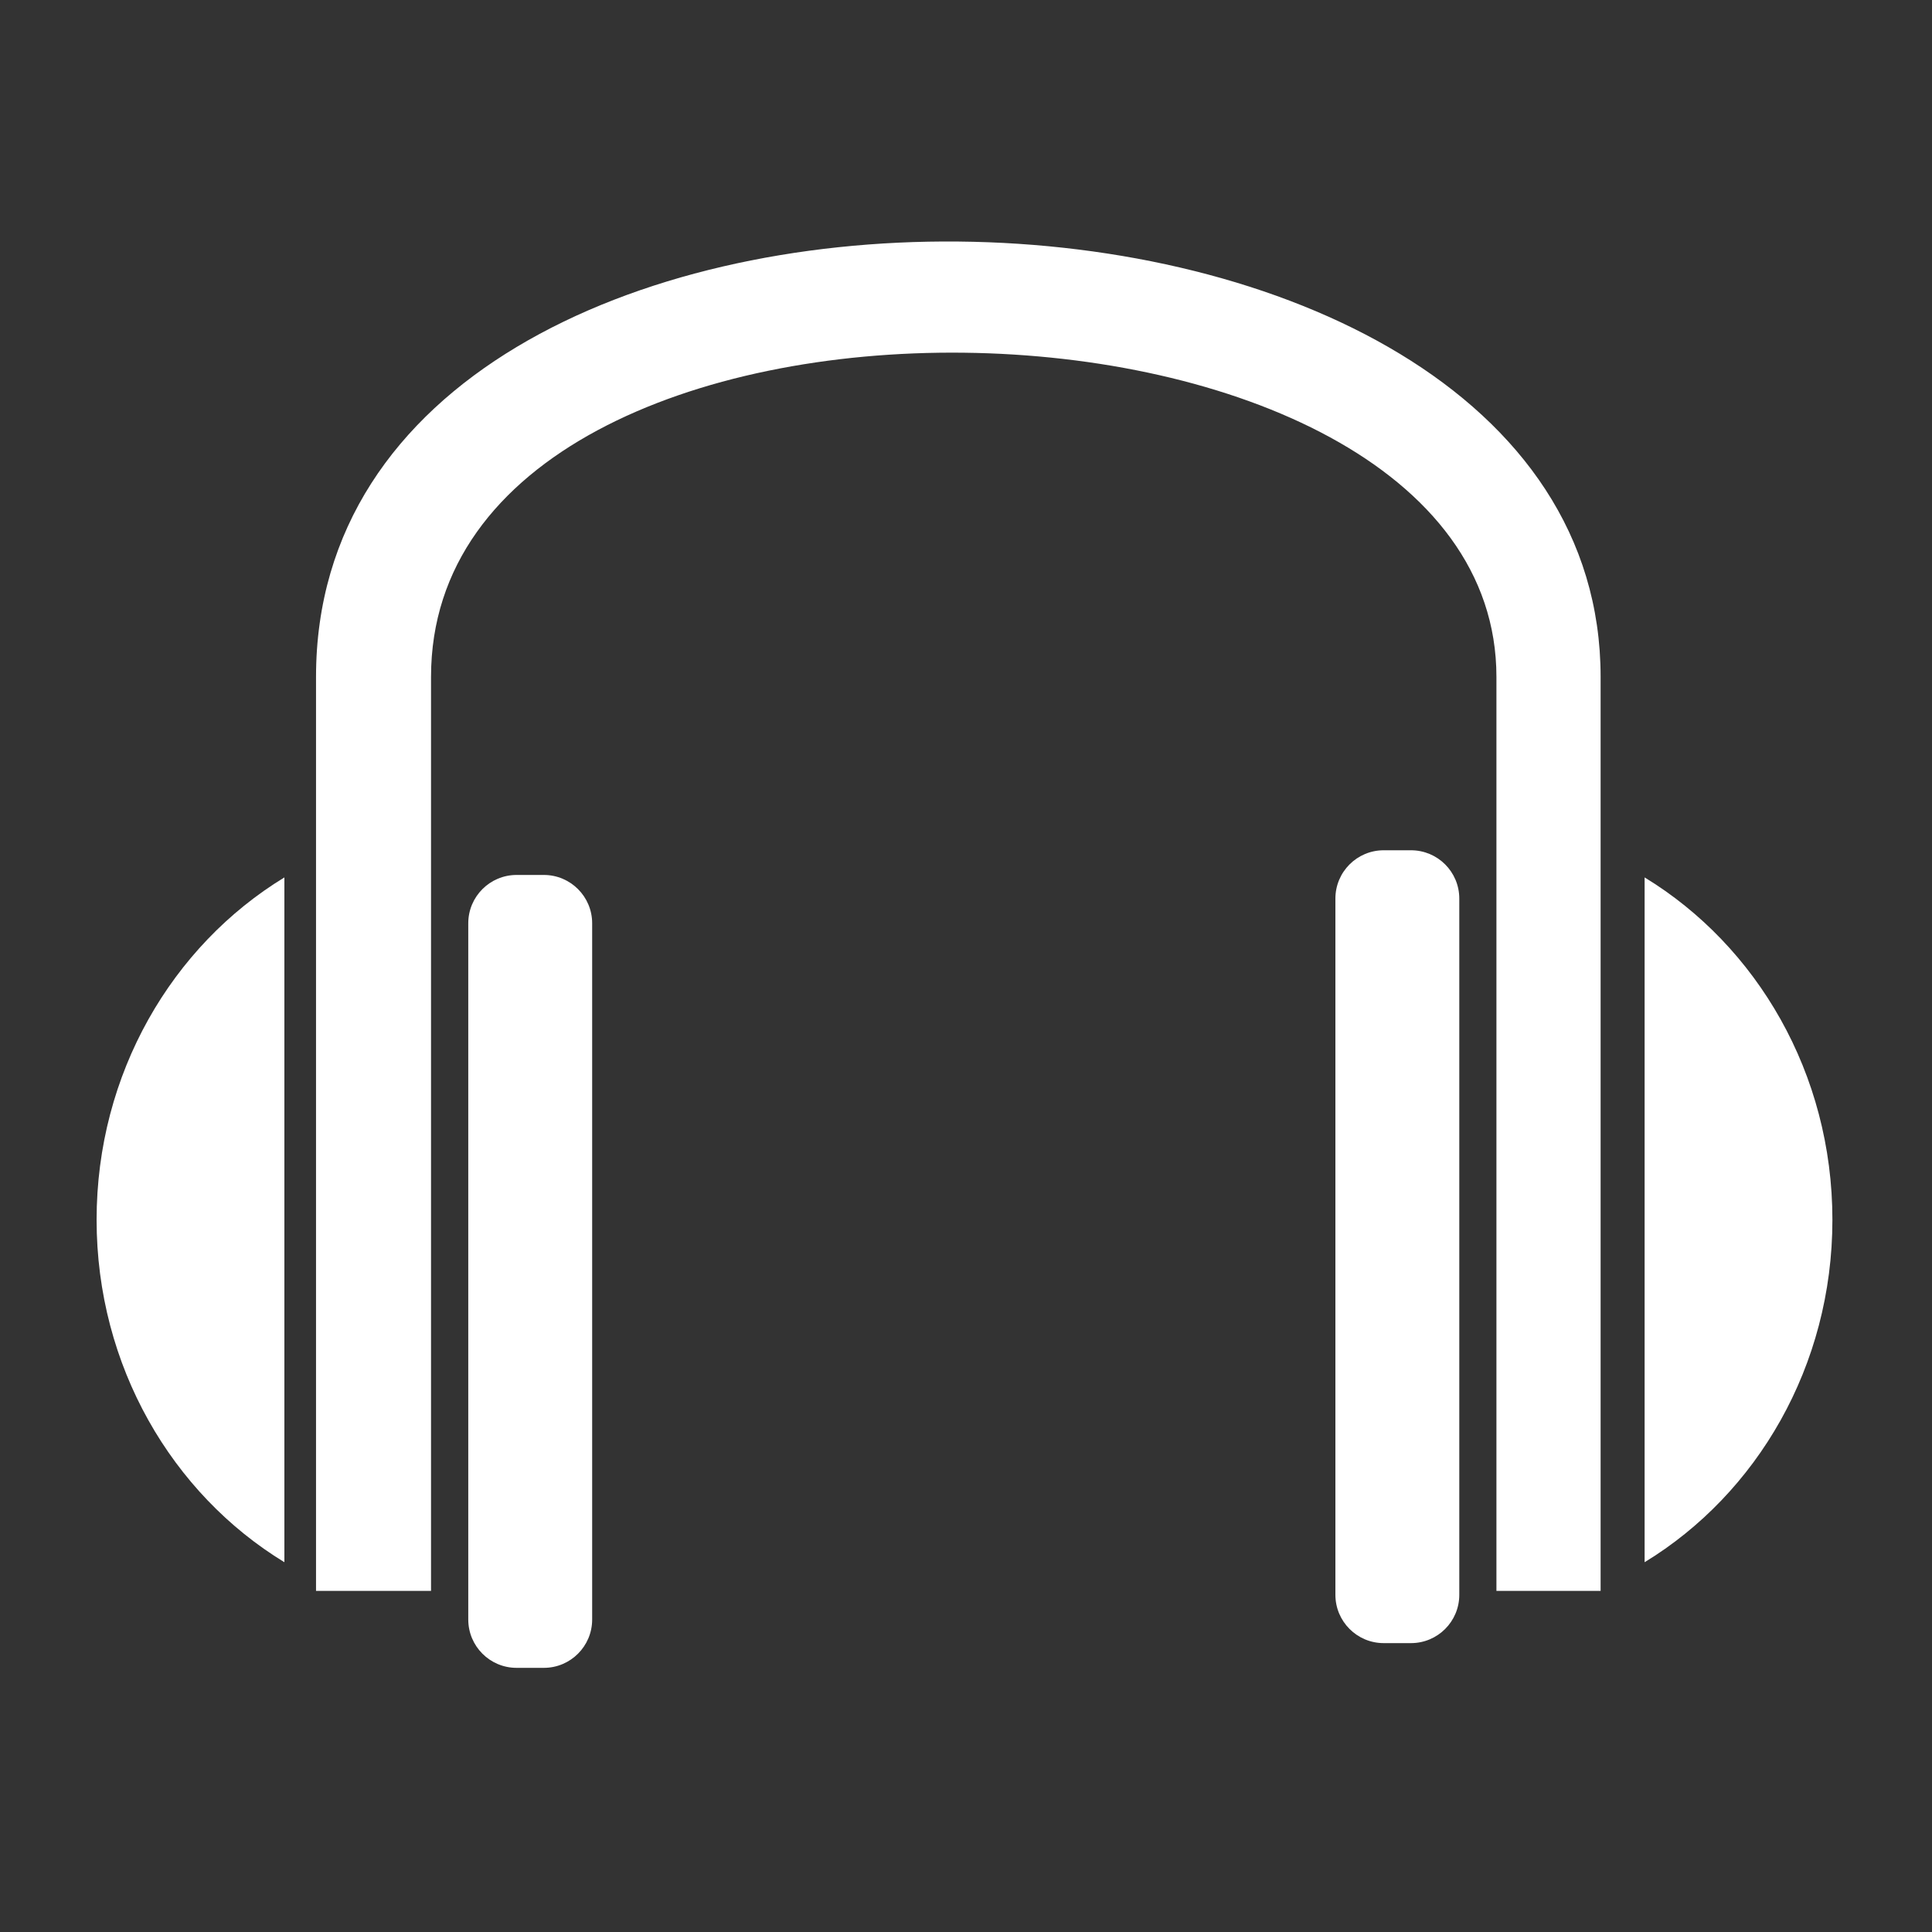 <svg width="40" height="40" viewBox="0 0 40 40" fill="none" xmlns="http://www.w3.org/2000/svg">
<rect x="0" y="0" width="40" height="40" fill="#333333" stroke="none"/>
<path d="M11.26 18.115H10.695C10.143 18.115 9.695 18.563 9.695 19.115V33.531C9.695 34.083 10.143 34.531 10.695 34.531H11.26C11.812 34.531 12.26 34.083 12.26 33.531V19.115C12.26 18.563 11.812 18.115 11.26 18.115Z" fill="white"/>
<path d="M29.213 17.604H28.648C28.096 17.604 27.648 18.051 27.648 18.604V33.019C27.648 33.571 28.096 34.019 28.648 34.019H29.213C29.766 34.019 30.213 33.571 30.213 33.019V18.604C30.213 18.051 29.766 17.604 29.213 17.604Z" fill="white"/>
<path d="M6.543 14.016V32.938H8.924V14.015C8.924 4.809 30.982 5.321 30.982 14.015V32.938H33.139V14.015C33.139 2.252 6.543 1.74 6.543 14.016Z" fill="white"/>
<path fill-rule="evenodd" clip-rule="evenodd" d="M5.888 18.166C3.564 19.581 2 22.226 2 25.255C2 28.284 3.564 30.929 5.888 32.344V18.166Z" fill="white"/>
<path fill-rule="evenodd" clip-rule="evenodd" d="M34.05 18.166C36.374 19.581 37.938 22.226 37.938 25.255C37.938 28.284 36.374 30.929 34.05 32.344V18.166Z" fill="white"/>
</svg>
